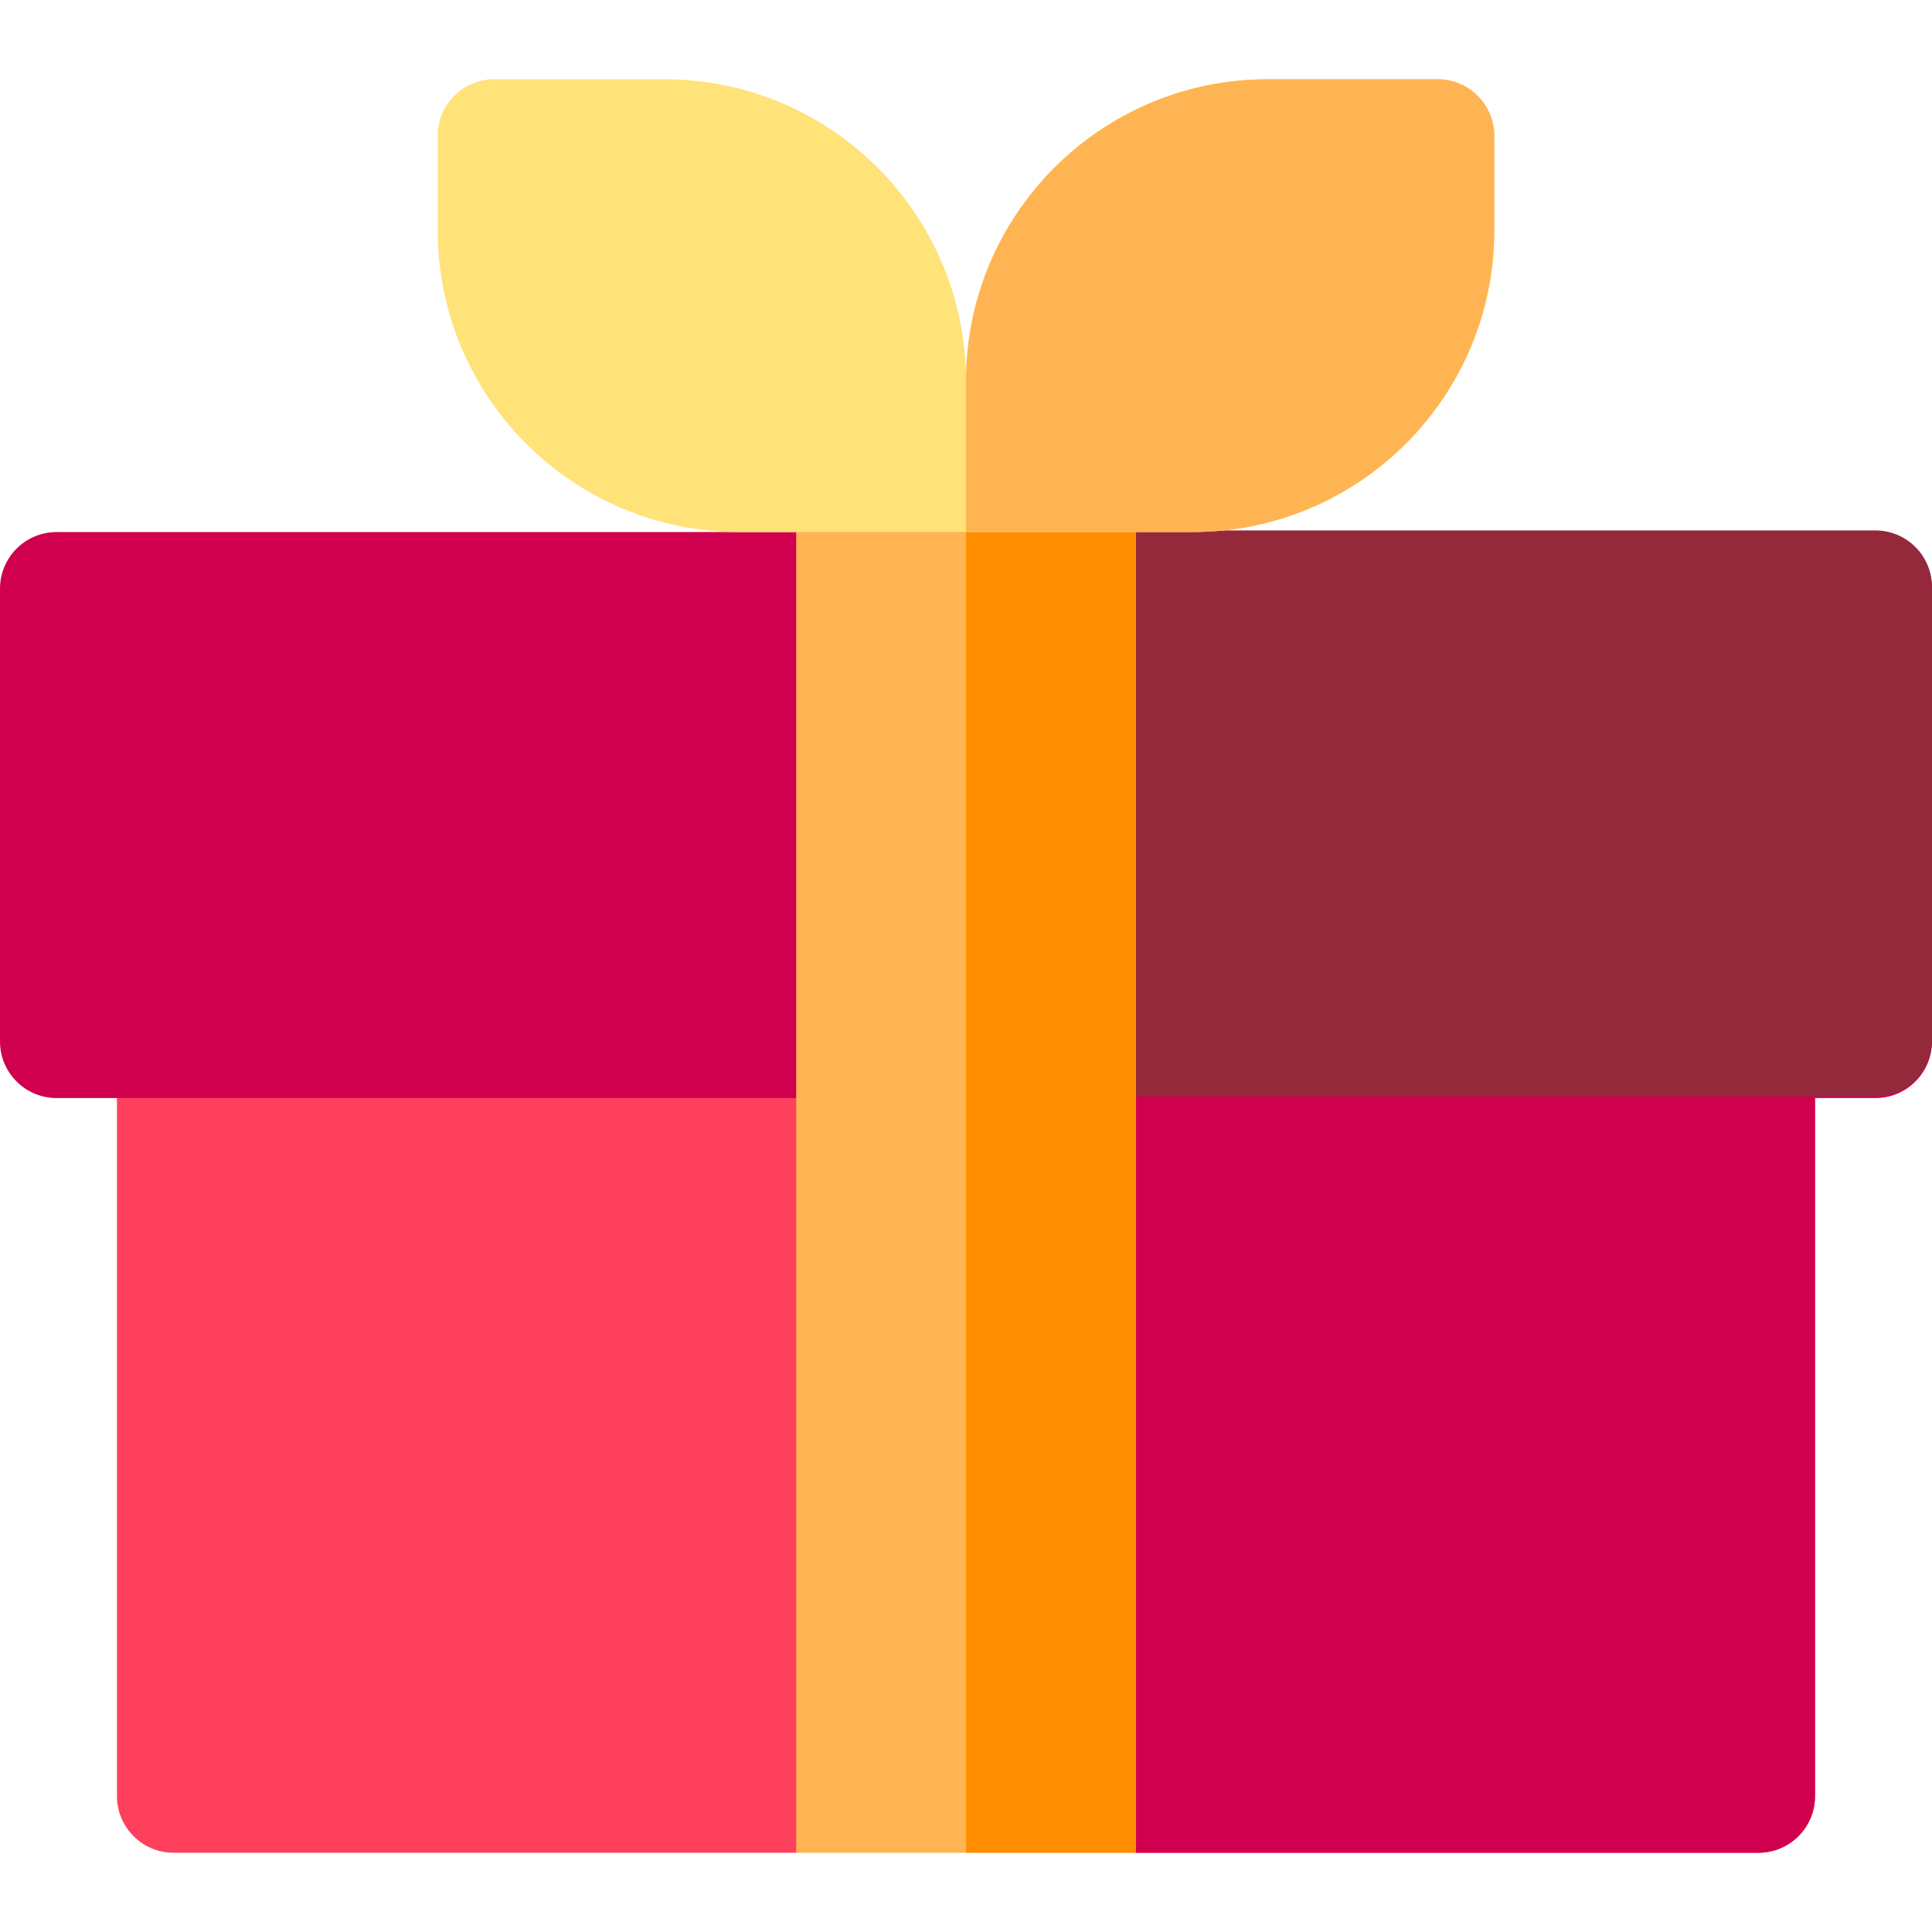 <svg id="Capa_1" enable-background="new 0 0 512 512" height="512" viewBox="0 0 512 512" width="512" 
    xmlns="http://www.w3.org/2000/svg">
    <g>
        <g>
            <path d="m301 491h165c8.284 0 15-6.716 15-15v-200c0-8.284-6.716-15-15-15h-165-90-165c-8.284 0-15 6.716-15 15v200c0 8.284 6.716 15 15 15h165l45-20z" fill="#ff405c"/>
        </g>
        <path d="m466 261h-165-45v210l45 20h165c8.284 0 15-6.716 15-15v-200c0-8.284-6.716-15-15-15z" fill="#d0004f"/>
        <g>
            <path d="m497 291h-482c-8.284 0-15-6.716-15-15v-120c0-8.284 6.716-15 15-15h482c8.284 0 15 6.716 15 15v120c0 8.284-6.716 15-15 15z" fill="#d0004f"/>
        </g>
        <path d="m497 140.573h-241v150h241c8.284 0 15-6.716 15-15v-120c0-8.284-6.716-15-15-15z" fill="#93293b"/>
        <path d="m301 491h-90v-360h90z" fill="#ffb454"/>
        <path d="m256 131h45v360h-45z" fill="#ff8e00"/>
        <path d="m381 21h-45c-44.183 0-80 35.817-80 80 0-44.183-35.817-80-80-80h-45c-8.284 0-15 6.716-15 15v25c0 44.183 35.817 80 80 80h60 60c44.183 0 80-35.817 80-80v-25c0-8.284-6.716-15-15-15z" fill="#ffe278"/>
        <path d="m316 141c44.183 0 80-35.817 80-80v-25c0-8.284-6.716-15-15-15h-45c-44.183 0-80 35.817-80 80v40z" fill="#ffb454"/>
    </g>
</svg>